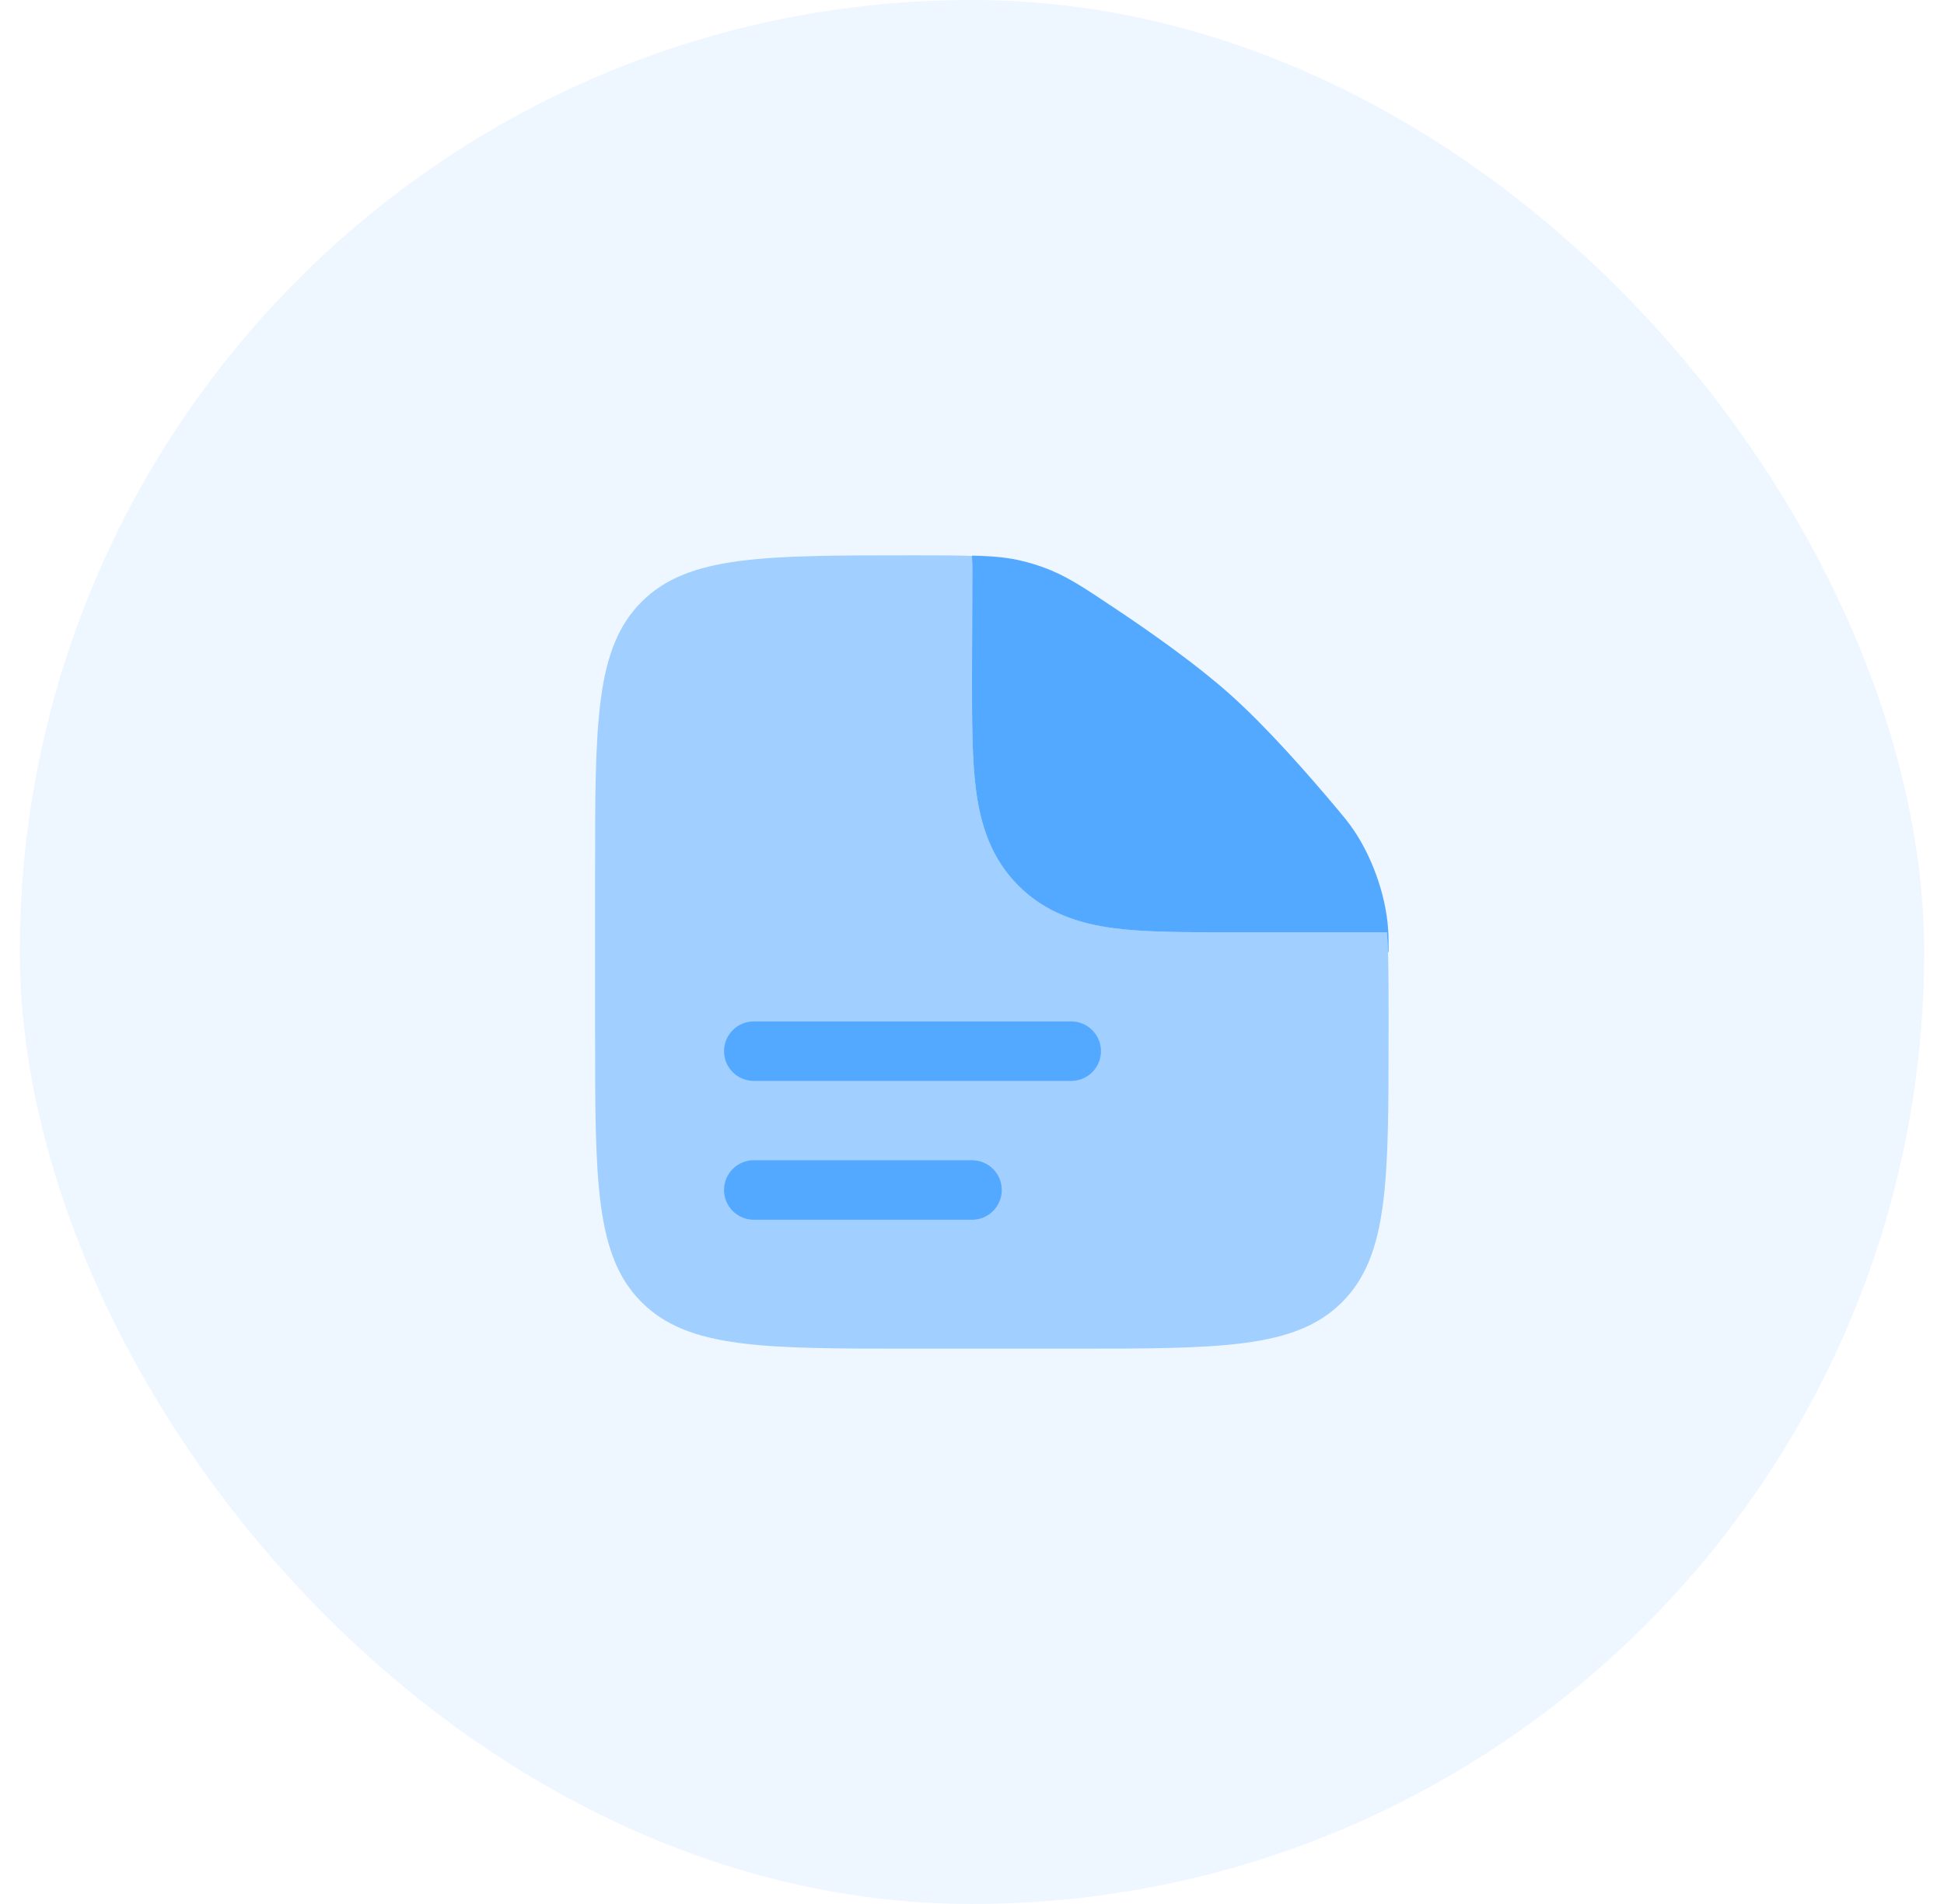 <svg width="49" height="48" viewBox="0 0 49 48" fill="none" xmlns="http://www.w3.org/2000/svg">
	<rect x="0.5" width="48" height="48" rx="24" fill="#53A8FF" fill-opacity="0.1" />
	<g opacity="0.5">
		<path fill-rule="evenodd" clip-rule="evenodd"
			d="M27 34H23C19.229 34 17.343 34 16.172 32.828C15 31.657 15 29.771 15 26V22C15 18.229 15 16.343 16.172 15.172C17.343 14 19.239 14 23.03 14C23.636 14 24.121 14 24.53 14.017C24.517 14.097 24.509 14.178 24.509 14.261L24.5 17.095C24.5 18.192 24.5 19.162 24.605 19.943C24.719 20.79 24.98 21.637 25.672 22.328C26.363 23.02 27.21 23.281 28.057 23.395C28.838 23.5 29.808 23.5 30.905 23.5H31H34.957C35 24.034 35 24.69 35 25.563V26C35 29.771 35 31.657 33.828 32.828C32.657 34 30.771 34 27 34Z"
			fill="#53A8FF" />
	</g>
	<path
		d="M19 25.75C18.586 25.75 18.25 26.086 18.25 26.5C18.25 26.914 18.586 27.25 19 27.25H27C27.414 27.25 27.75 26.914 27.75 26.5C27.75 26.086 27.414 25.75 27 25.75H19Z"
		fill="#53A8FF" />
	<path
		d="M19 29.25C18.586 29.25 18.25 29.586 18.25 30C18.25 30.414 18.586 30.75 19 30.75H24.5C24.914 30.75 25.25 30.414 25.25 30C25.25 29.586 24.914 29.25 24.5 29.25H19Z"
		fill="#53A8FF" />
	<path
		d="M24.509 14.262L24.5 17.096C24.5 18.194 24.5 19.163 24.605 19.945C24.719 20.792 24.98 21.639 25.672 22.33C26.363 23.021 27.21 23.283 28.057 23.397C28.838 23.502 29.808 23.502 30.905 23.502H34.957C34.97 23.657 34.979 23.823 34.985 24.002H35C35 23.734 35 23.6 34.99 23.443C34.934 22.548 34.562 21.523 34.032 20.8C33.938 20.673 33.874 20.597 33.747 20.444C32.954 19.495 31.911 18.314 31 17.502C30.189 16.778 29.079 15.987 28.11 15.341C27.278 14.785 26.862 14.507 26.291 14.3C26.14 14.245 25.941 14.185 25.785 14.147C25.401 14.052 25.027 14.019 24.5 14.008L24.509 14.262Z"
		fill="#53A8FF" />
</svg>
	